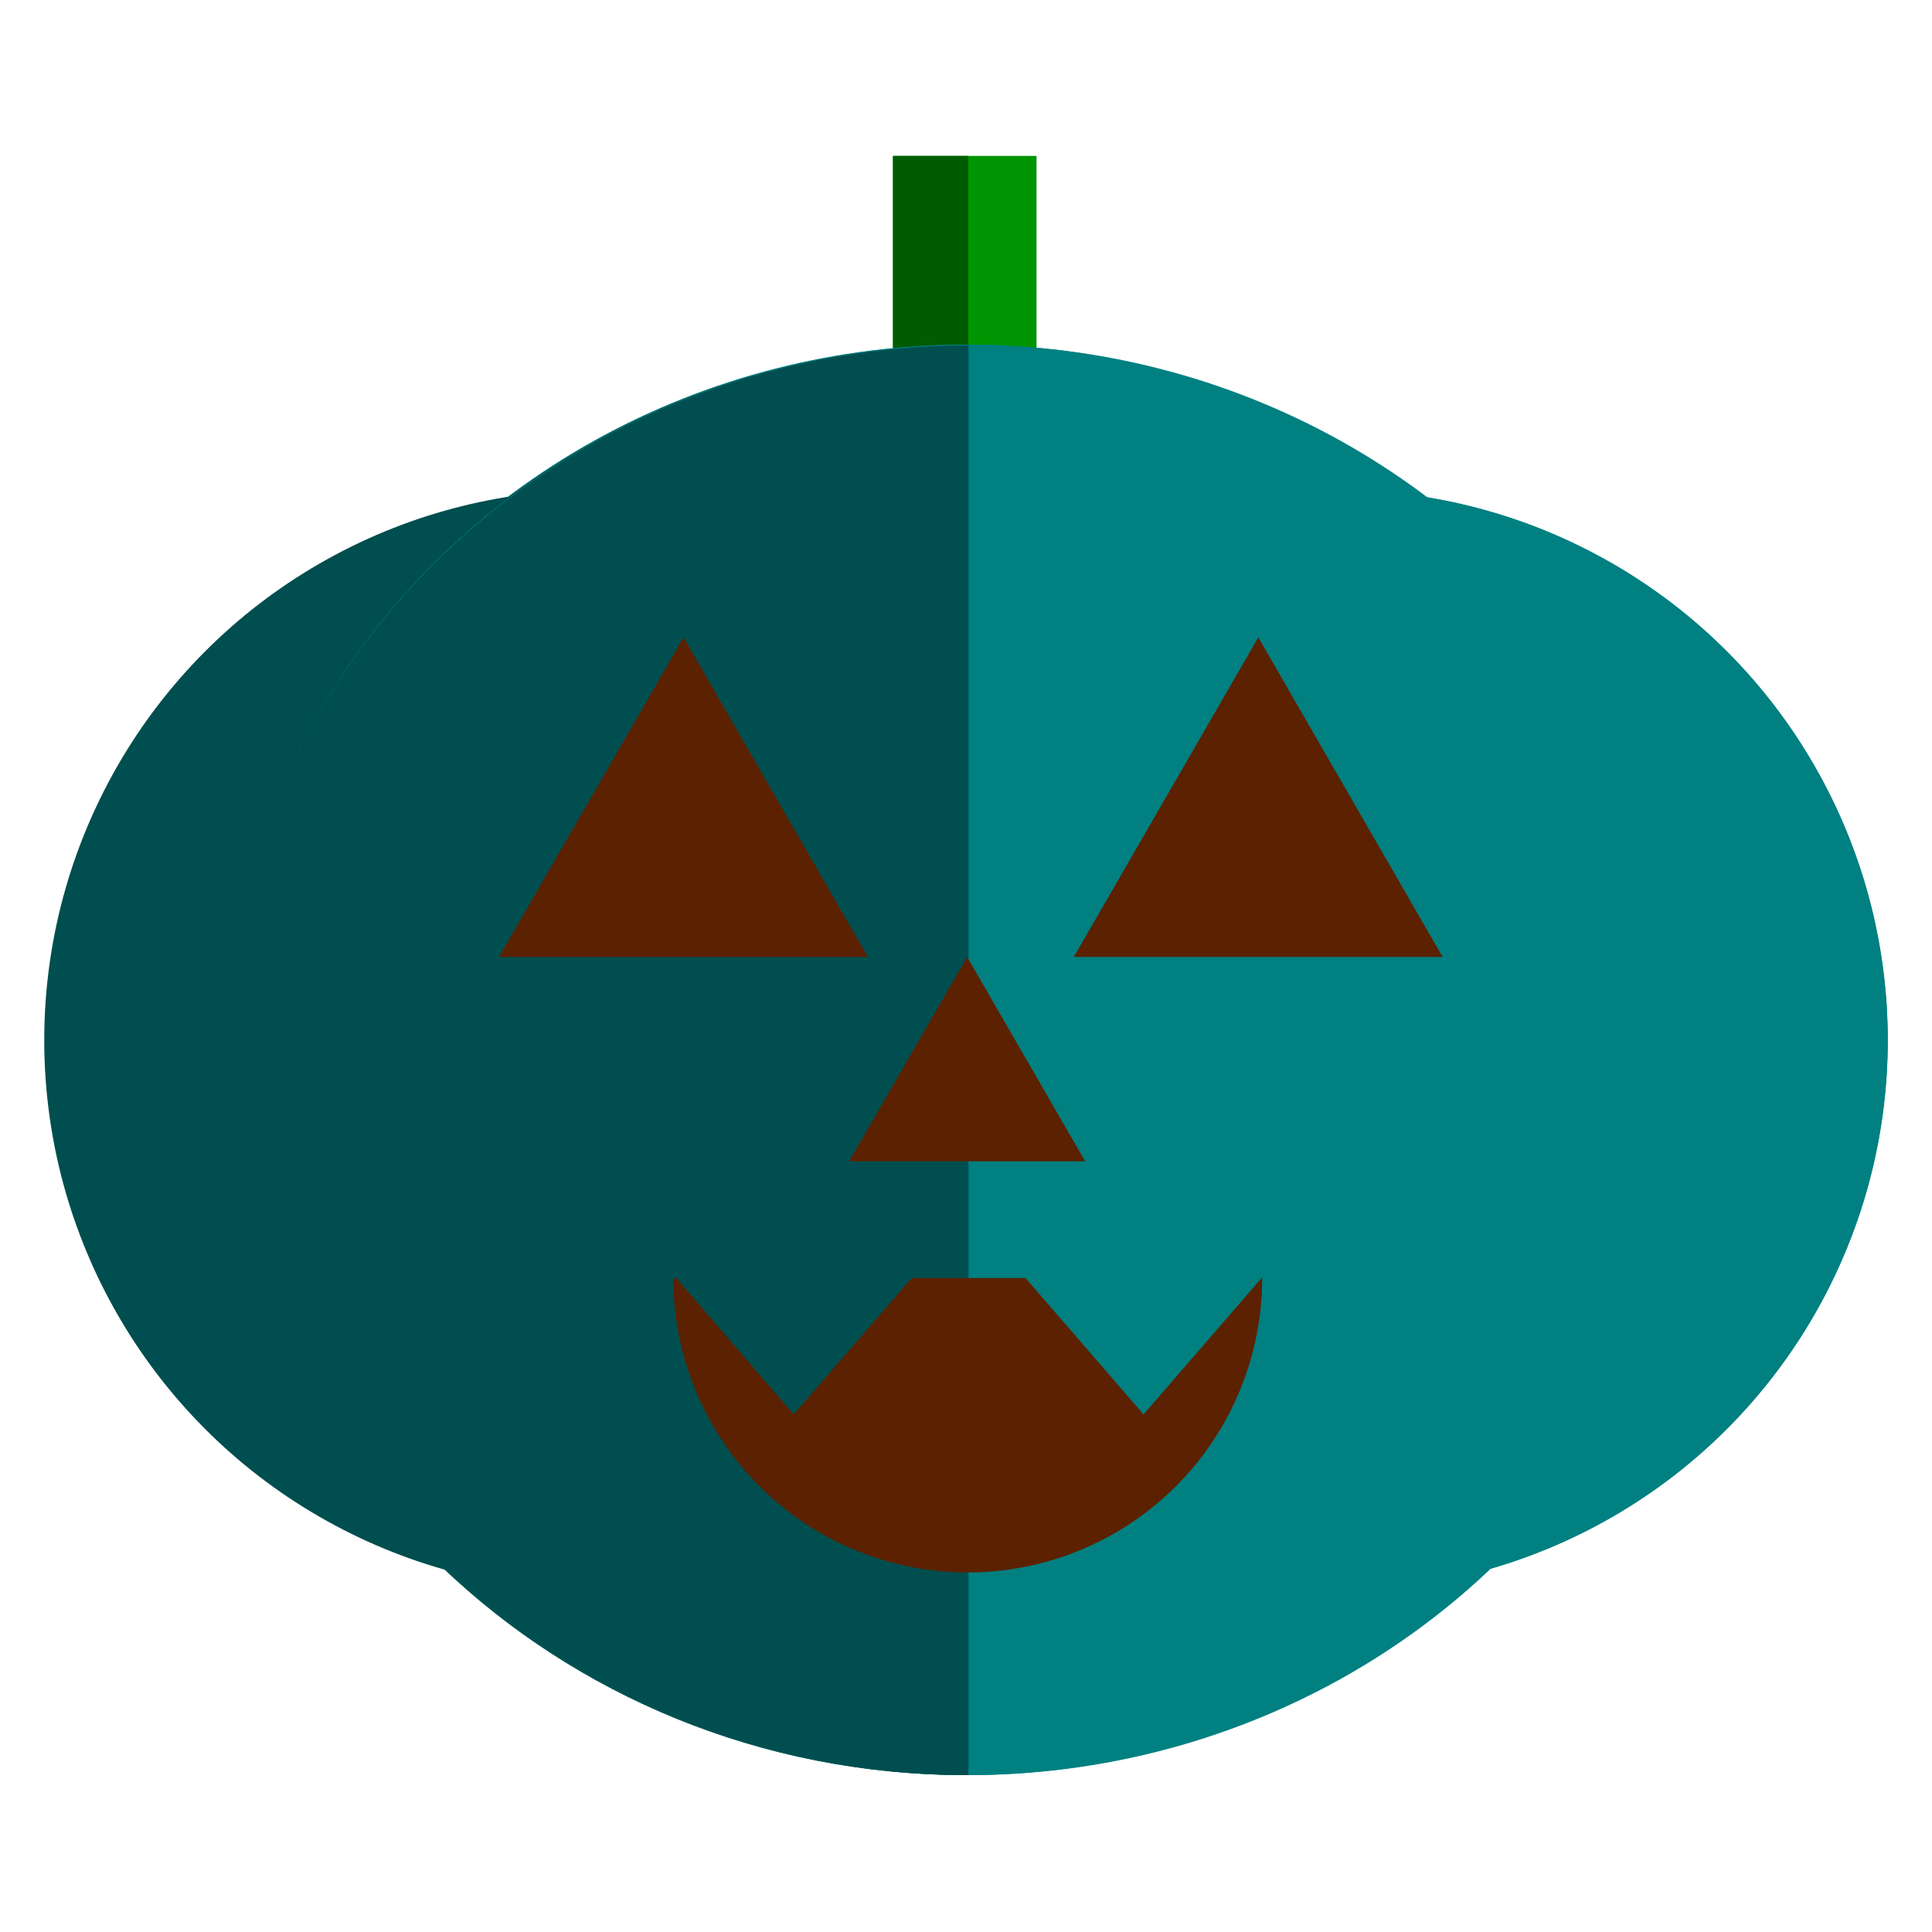 <svg id="Layer_1" data-name="Layer 1" xmlns="http://www.w3.org/2000/svg" viewBox="0 0 100 100"><defs><style>.cls-1{fill:#009502;}.cls-2{fill:#005c01;}.cls-3{fill:#004e4f;}.cls-4{fill:#008081;}.cls-5{fill:#5c2100;}</style></defs><title>teal-choc-pumpkin</title><rect class="cls-1" x="46.22" y="8.07" width="7.43" height="12.04"/><rect class="cls-2" x="46.22" y="8.07" width="3.9" height="12.04"/><circle class="cls-3" cx="30.77" cy="53.84" r="28.48"/><circle class="cls-4" cx="69.23" cy="53.84" r="28.48"/><ellipse class="cls-4" cx="50" cy="54.86" rx="38.46" ry="37.02"/><path class="cls-3" d="M50,91.88c-21.24,0-38.46-16.58-38.46-37s17.22-37,38.46-37"/><circle class="cls-3" cx="30.89" cy="53.84" r="28.48"/><circle class="cls-4" cx="69.23" cy="53.84" r="28.48"/><ellipse class="cls-4" cx="50.13" cy="54.86" rx="38.46" ry="37.02"/><path class="cls-3" d="M50.13,91.88c-21.25,0-38.47-16.58-38.47-37s17.22-37,38.47-37"/><polygon class="cls-5" points="35.38 32.99 44.92 49.53 25.83 49.53 35.38 32.99"/><polygon class="cls-5" points="65.13 32.99 74.67 49.53 55.58 49.53 65.13 32.99"/><polygon class="cls-5" points="50.06 49.53 56.17 60.11 43.95 60.11 50.06 49.53"/><path class="cls-5" d="M65.3,66.15l-6.11,7.06-6.11-7.06H47.19l-6.11,7.06L35,66.15h-.15a15.24,15.24,0,1,0,30.48,0Z"/></svg>